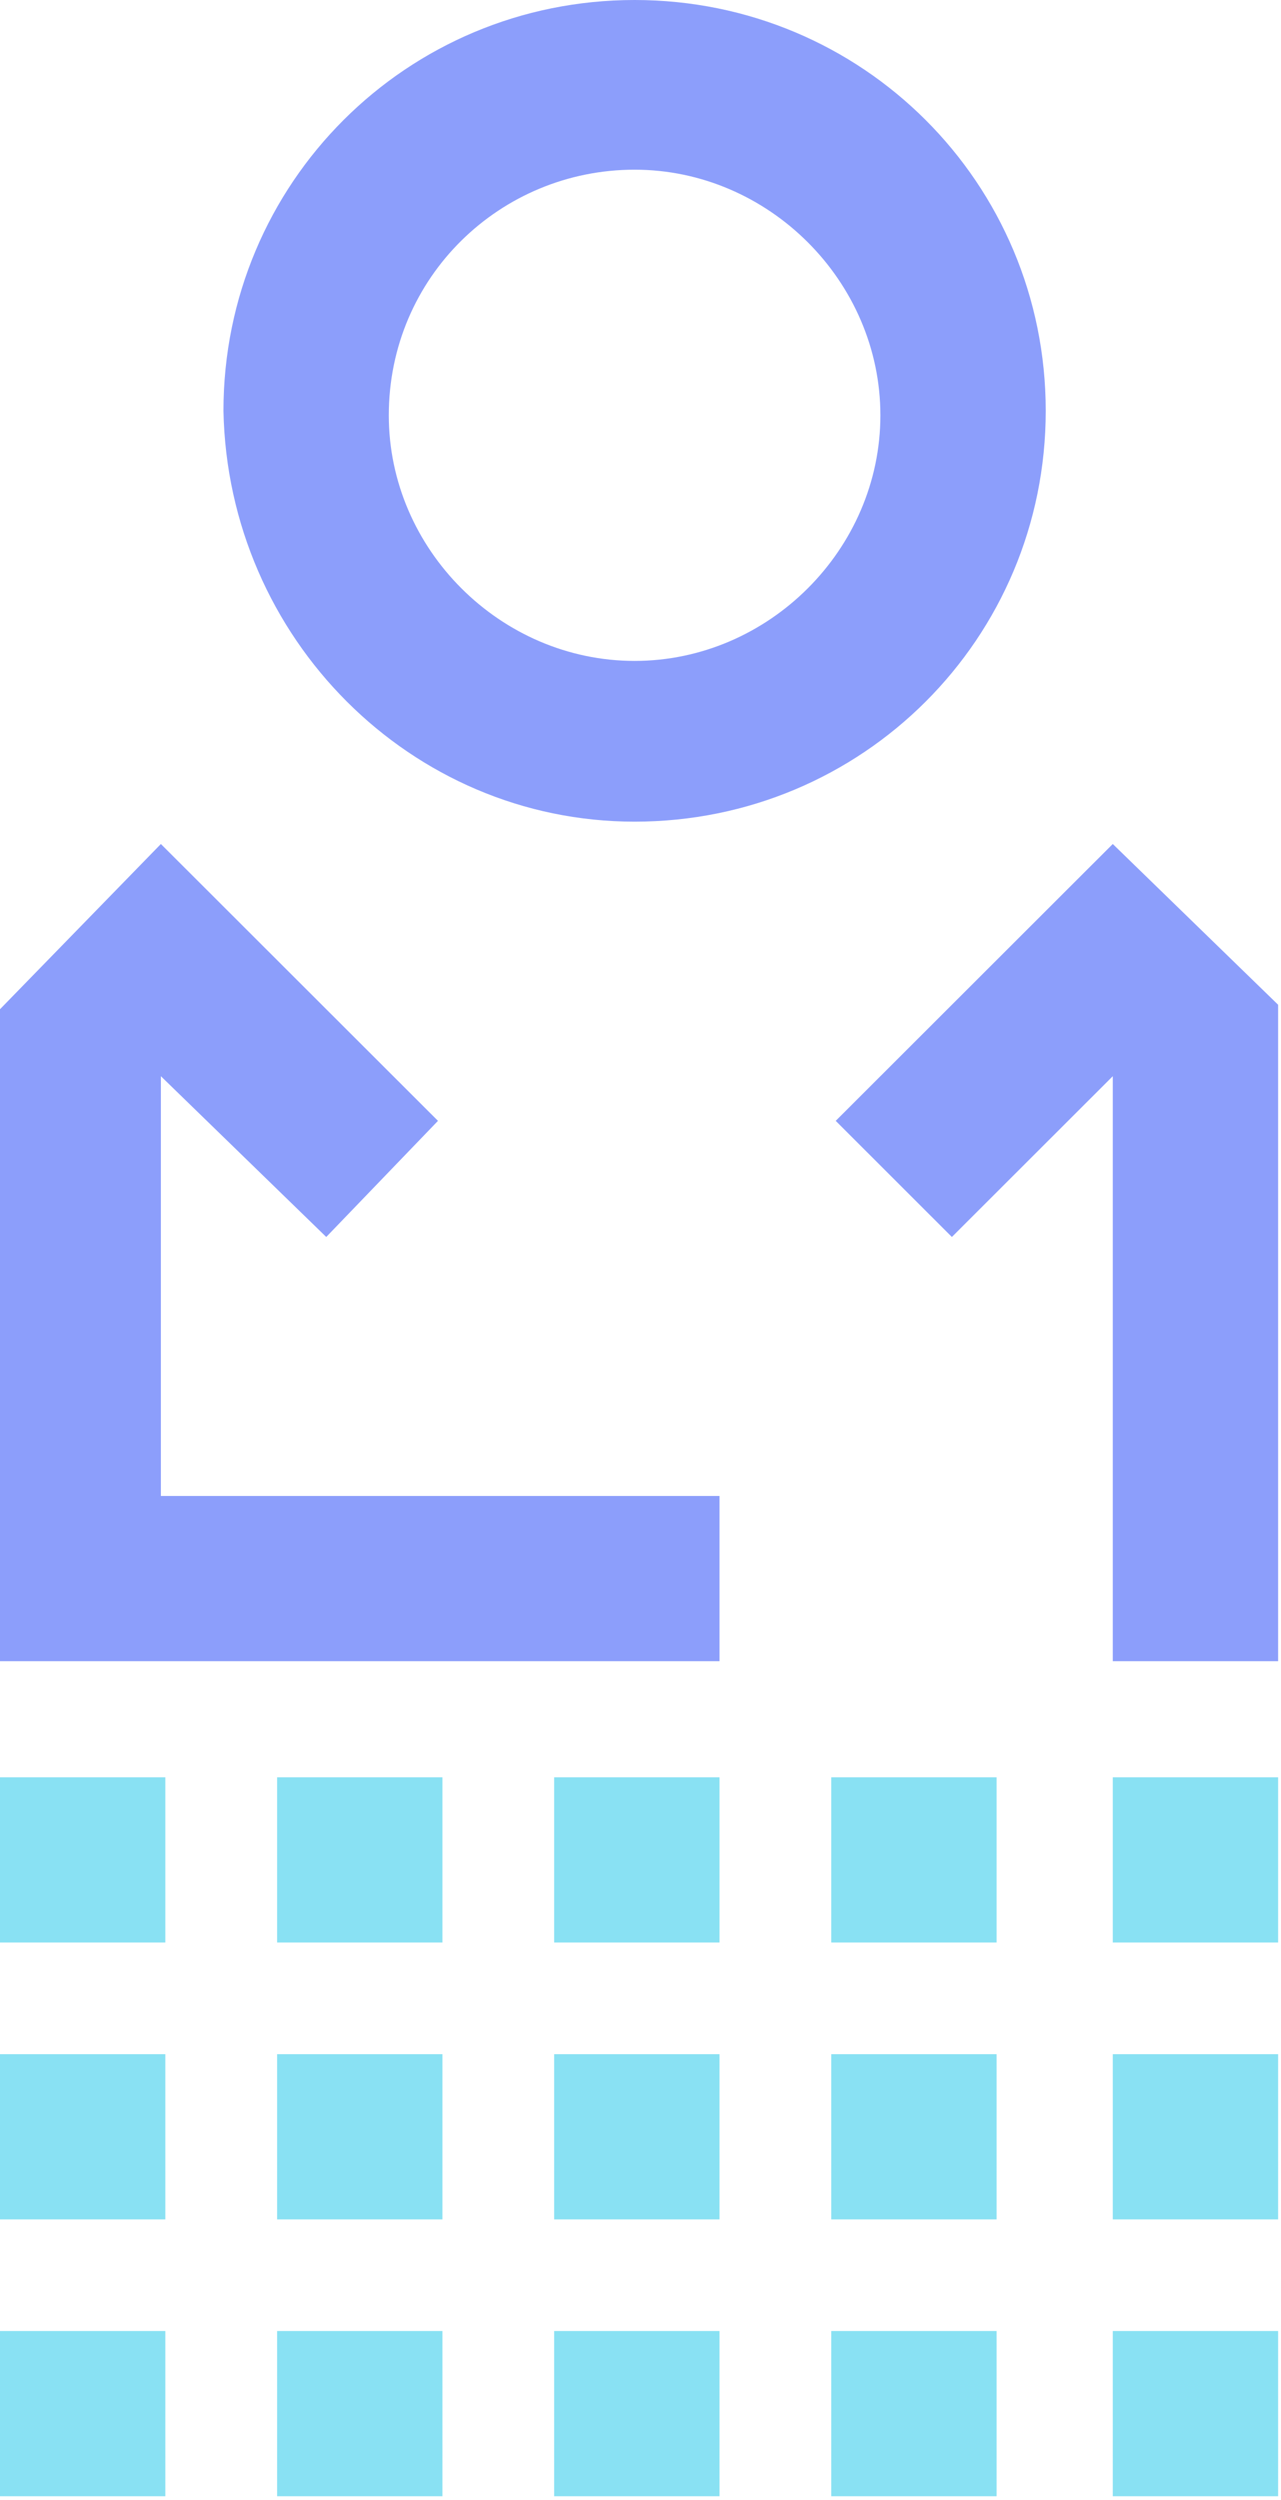 <svg width="41" height="80" viewBox="0 0 41 80" fill="none" xmlns="http://www.w3.org/2000/svg">
<path d="M5.292 56.873H0V62.16H5.292V56.873Z" fill="#89E1F3"/>
<path d="M5.292 65.733H0V71.02H5.292V65.733Z" fill="#89E1F3"/>
<path d="M5.292 74.592H0V79.879H5.292V74.592Z" fill="#89E1F3"/>
<path d="M14.161 56.873H8.869V62.16H14.161V56.873Z" fill="#89E1F3"/>
<path d="M14.161 65.733H8.869V71.02H14.161V65.733Z" fill="#89E1F3"/>
<path d="M14.161 74.592H8.869V79.879H14.161V74.592Z" fill="#89E1F3"/>
<path d="M23.029 56.873H17.736V62.16H23.029V56.873Z" fill="#89E1F3"/>
<path d="M23.029 65.733H17.736V71.02H23.029V65.733Z" fill="#89E1F3"/>
<path d="M23.029 74.592H17.736V79.879H23.029V74.592Z" fill="#89E1F3"/>
<path d="M31.897 56.873H26.605V62.16H31.897V56.873Z" fill="#89E1F3"/>
<path d="M31.897 65.733H26.605V71.02H31.897V65.733Z" fill="#89E1F3"/>
<path d="M31.897 74.592H26.605V79.879H31.897V74.592Z" fill="#89E1F3"/>
<path d="M40.908 56.873H35.616V62.16H40.908V56.873Z" fill="#89E1F3"/>
<path d="M40.908 65.733H35.616V71.02H40.908V65.733Z" fill="#89E1F3"/>
<path d="M40.908 74.592H35.616V79.879H40.908V74.592Z" fill="#89E1F3"/>
<path d="M20.311 26.293C27.606 26.293 33.47 20.434 33.47 13.147C33.47 5.859 27.606 0 20.311 0C13.016 0 7.152 5.859 7.152 13.147C7.295 20.434 13.159 26.293 20.311 26.293ZM20.311 5.43C24.602 5.43 28.178 9.003 28.178 13.29C28.178 17.576 24.602 21.149 20.311 21.149C16.02 21.149 12.444 17.576 12.444 13.29C12.444 8.86 16.02 5.43 20.311 5.43Z" fill="#8C9EFB"/>
<path d="M5.149 34.438L10.442 39.583L14.018 35.867L6.294 28.151L5.149 27.008L0 32.295V32.724V53.158H3.29H5.149H23.029V47.871H5.149V34.438Z" fill="#8C9EFB"/>
<path d="M35.616 27.008L34.471 28.151L26.748 35.867L30.466 39.583L35.616 34.438C35.616 40.583 35.616 46.871 35.616 53.158H40.908V32.724V32.152L35.616 27.008Z" fill="#8C9EFB"/>
</svg>
